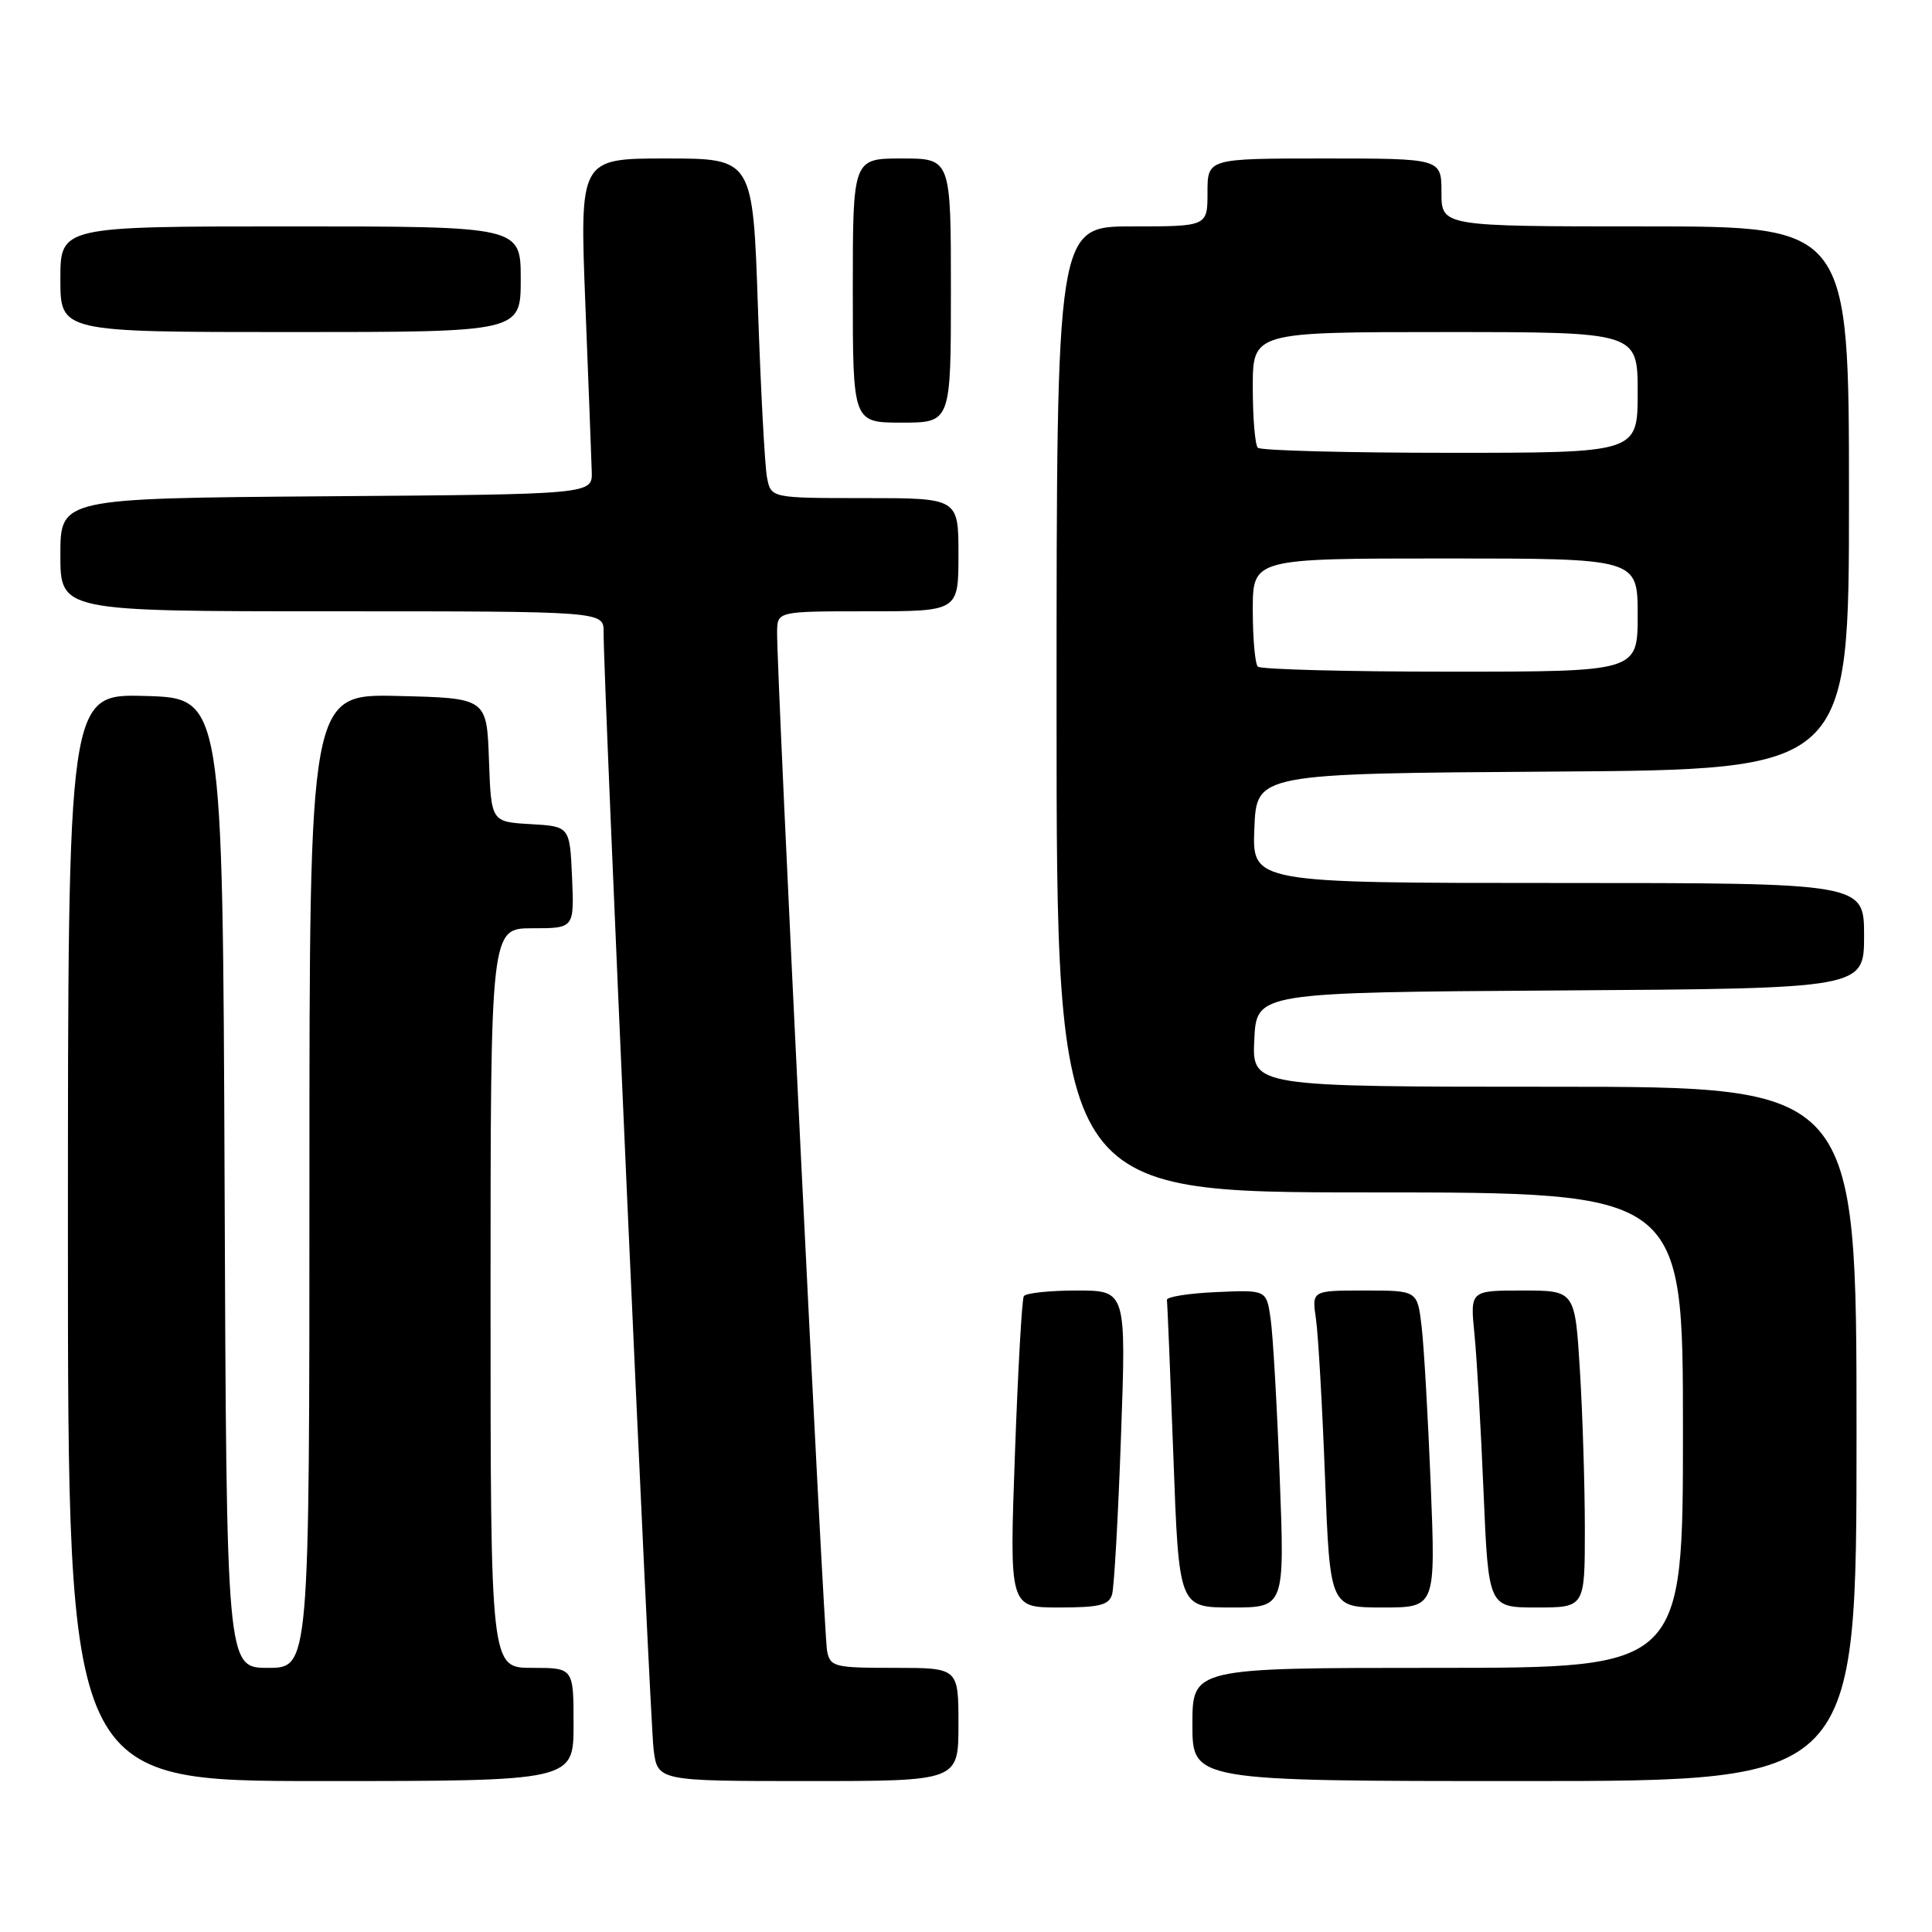 <?xml version="1.0" encoding="UTF-8" standalone="no"?>
<!DOCTYPE svg PUBLIC "-//W3C//DTD SVG 1.1//EN" "http://www.w3.org/Graphics/SVG/1.1/DTD/svg11.dtd" >
<svg xmlns="http://www.w3.org/2000/svg" xmlns:xlink="http://www.w3.org/1999/xlink" version="1.1" viewBox="0 0 256 256">
 <g >
 <path fill="currentColor"
d=" M 76.00 228.50 C 76.00 221.00 76.00 221.00 70.50 221.00 C 65.00 221.00 65.00 221.00 65.00 172.00 C 65.00 123.00 65.00 123.00 70.55 123.00 C 76.09 123.00 76.09 123.00 75.80 116.25 C 75.50 109.50 75.50 109.50 70.29 109.20 C 65.08 108.90 65.08 108.90 64.79 100.70 C 64.50 92.50 64.50 92.50 52.75 92.22 C 41.00 91.94 41.00 91.94 41.00 156.47 C 41.00 221.00 41.00 221.00 35.51 221.00 C 30.01 221.00 30.01 221.00 29.76 156.75 C 29.50 92.50 29.50 92.50 19.25 92.22 C 9.00 91.93 9.00 91.93 9.00 163.97 C 9.00 236.00 9.00 236.00 42.50 236.00 C 76.00 236.00 76.00 236.00 76.00 228.50 Z  M 127.00 228.50 C 127.00 221.00 127.00 221.00 118.52 221.00 C 110.52 221.00 110.01 220.87 109.59 218.75 C 109.15 216.55 102.90 89.17 102.97 83.75 C 103.00 81.00 103.00 81.00 115.00 81.00 C 127.00 81.00 127.00 81.00 127.00 73.50 C 127.00 66.00 127.00 66.00 114.58 66.00 C 102.16 66.00 102.16 66.00 101.63 63.25 C 101.34 61.74 100.80 51.61 100.43 40.75 C 99.76 21.00 99.76 21.00 88.28 21.00 C 76.81 21.00 76.81 21.00 77.56 40.25 C 77.98 50.84 78.36 60.85 78.41 62.50 C 78.50 65.50 78.50 65.50 43.25 65.76 C 8.00 66.03 8.00 66.03 8.00 73.51 C 8.00 81.00 8.00 81.00 44.00 81.00 C 80.00 81.00 80.00 81.00 79.98 83.75 C 79.94 89.81 86.11 227.79 86.60 231.75 C 87.12 236.00 87.12 236.00 107.06 236.00 C 127.00 236.00 127.00 236.00 127.00 228.50 Z  M 246.00 190.00 C 246.00 144.00 246.00 144.00 205.95 144.00 C 165.90 144.00 165.90 144.00 166.20 137.75 C 166.50 131.50 166.50 131.50 206.75 131.24 C 247.00 130.98 247.00 130.98 247.00 123.99 C 247.00 117.00 247.00 117.00 206.46 117.00 C 165.91 117.00 165.91 117.00 166.21 109.75 C 166.50 102.50 166.50 102.50 205.75 102.24 C 245.00 101.98 245.00 101.98 245.00 65.99 C 245.00 30.00 245.00 30.00 218.00 30.00 C 191.00 30.00 191.00 30.00 191.00 25.50 C 191.00 21.00 191.00 21.00 175.50 21.00 C 160.00 21.00 160.00 21.00 160.00 25.50 C 160.00 30.00 160.00 30.00 150.00 30.00 C 140.00 30.00 140.00 30.00 140.00 94.00 C 140.00 158.00 140.00 158.00 181.50 158.00 C 223.00 158.00 223.00 158.00 223.00 189.50 C 223.00 221.00 223.00 221.00 190.50 221.00 C 158.00 221.00 158.00 221.00 158.00 228.50 C 158.00 236.00 158.00 236.00 202.00 236.00 C 246.00 236.00 246.00 236.00 246.00 190.00 Z  M 147.36 211.25 C 147.63 210.29 148.17 200.84 148.54 190.25 C 149.23 171.00 149.23 171.00 142.67 171.00 C 139.07 171.00 135.91 171.34 135.66 171.75 C 135.41 172.16 134.88 181.61 134.48 192.75 C 133.75 213.00 133.75 213.00 140.31 213.00 C 145.70 213.00 146.95 212.69 147.36 211.25 Z  M 169.57 195.75 C 169.21 186.26 168.67 176.79 168.36 174.71 C 167.81 170.91 167.81 170.91 161.15 171.21 C 157.49 171.37 154.56 171.84 154.62 172.25 C 154.69 172.67 155.07 182.01 155.48 193.00 C 156.21 213.00 156.21 213.00 163.22 213.00 C 170.23 213.00 170.23 213.00 169.57 195.75 Z  M 189.58 196.75 C 189.22 187.81 188.68 178.36 188.37 175.75 C 187.81 171.00 187.81 171.00 180.82 171.00 C 173.82 171.00 173.82 171.00 174.37 174.75 C 174.67 176.81 175.21 186.26 175.57 195.75 C 176.23 213.00 176.23 213.00 183.23 213.00 C 190.23 213.00 190.23 213.00 189.58 196.75 Z  M 210.00 202.66 C 210.00 196.97 209.71 187.52 209.35 181.66 C 208.70 171.00 208.70 171.00 201.75 171.00 C 194.80 171.00 194.80 171.00 195.37 176.75 C 195.69 179.91 196.23 189.36 196.58 197.75 C 197.23 213.00 197.23 213.00 203.61 213.00 C 210.00 213.00 210.00 213.00 210.00 202.66 Z  M 126.00 38.50 C 126.00 21.00 126.00 21.00 119.50 21.00 C 113.00 21.00 113.00 21.00 113.00 38.50 C 113.00 56.00 113.00 56.00 119.50 56.00 C 126.00 56.00 126.00 56.00 126.00 38.50 Z  M 69.00 37.00 C 69.00 30.00 69.00 30.00 38.50 30.00 C 8.00 30.00 8.00 30.00 8.00 37.00 C 8.00 44.00 8.00 44.00 38.50 44.00 C 69.00 44.00 69.00 44.00 69.00 37.00 Z  M 166.67 88.33 C 166.30 87.97 166.00 84.59 166.00 80.83 C 166.00 74.00 166.00 74.00 191.50 74.00 C 217.00 74.00 217.00 74.00 217.00 81.50 C 217.00 89.00 217.00 89.00 192.17 89.00 C 178.51 89.00 167.03 88.70 166.67 88.33 Z  M 166.67 59.33 C 166.30 58.97 166.00 55.37 166.00 51.33 C 166.00 44.00 166.00 44.00 191.50 44.00 C 217.00 44.00 217.00 44.00 217.00 52.00 C 217.00 60.00 217.00 60.00 192.17 60.00 C 178.51 60.00 167.03 59.70 166.67 59.33 Z "/>
</g>
</svg>